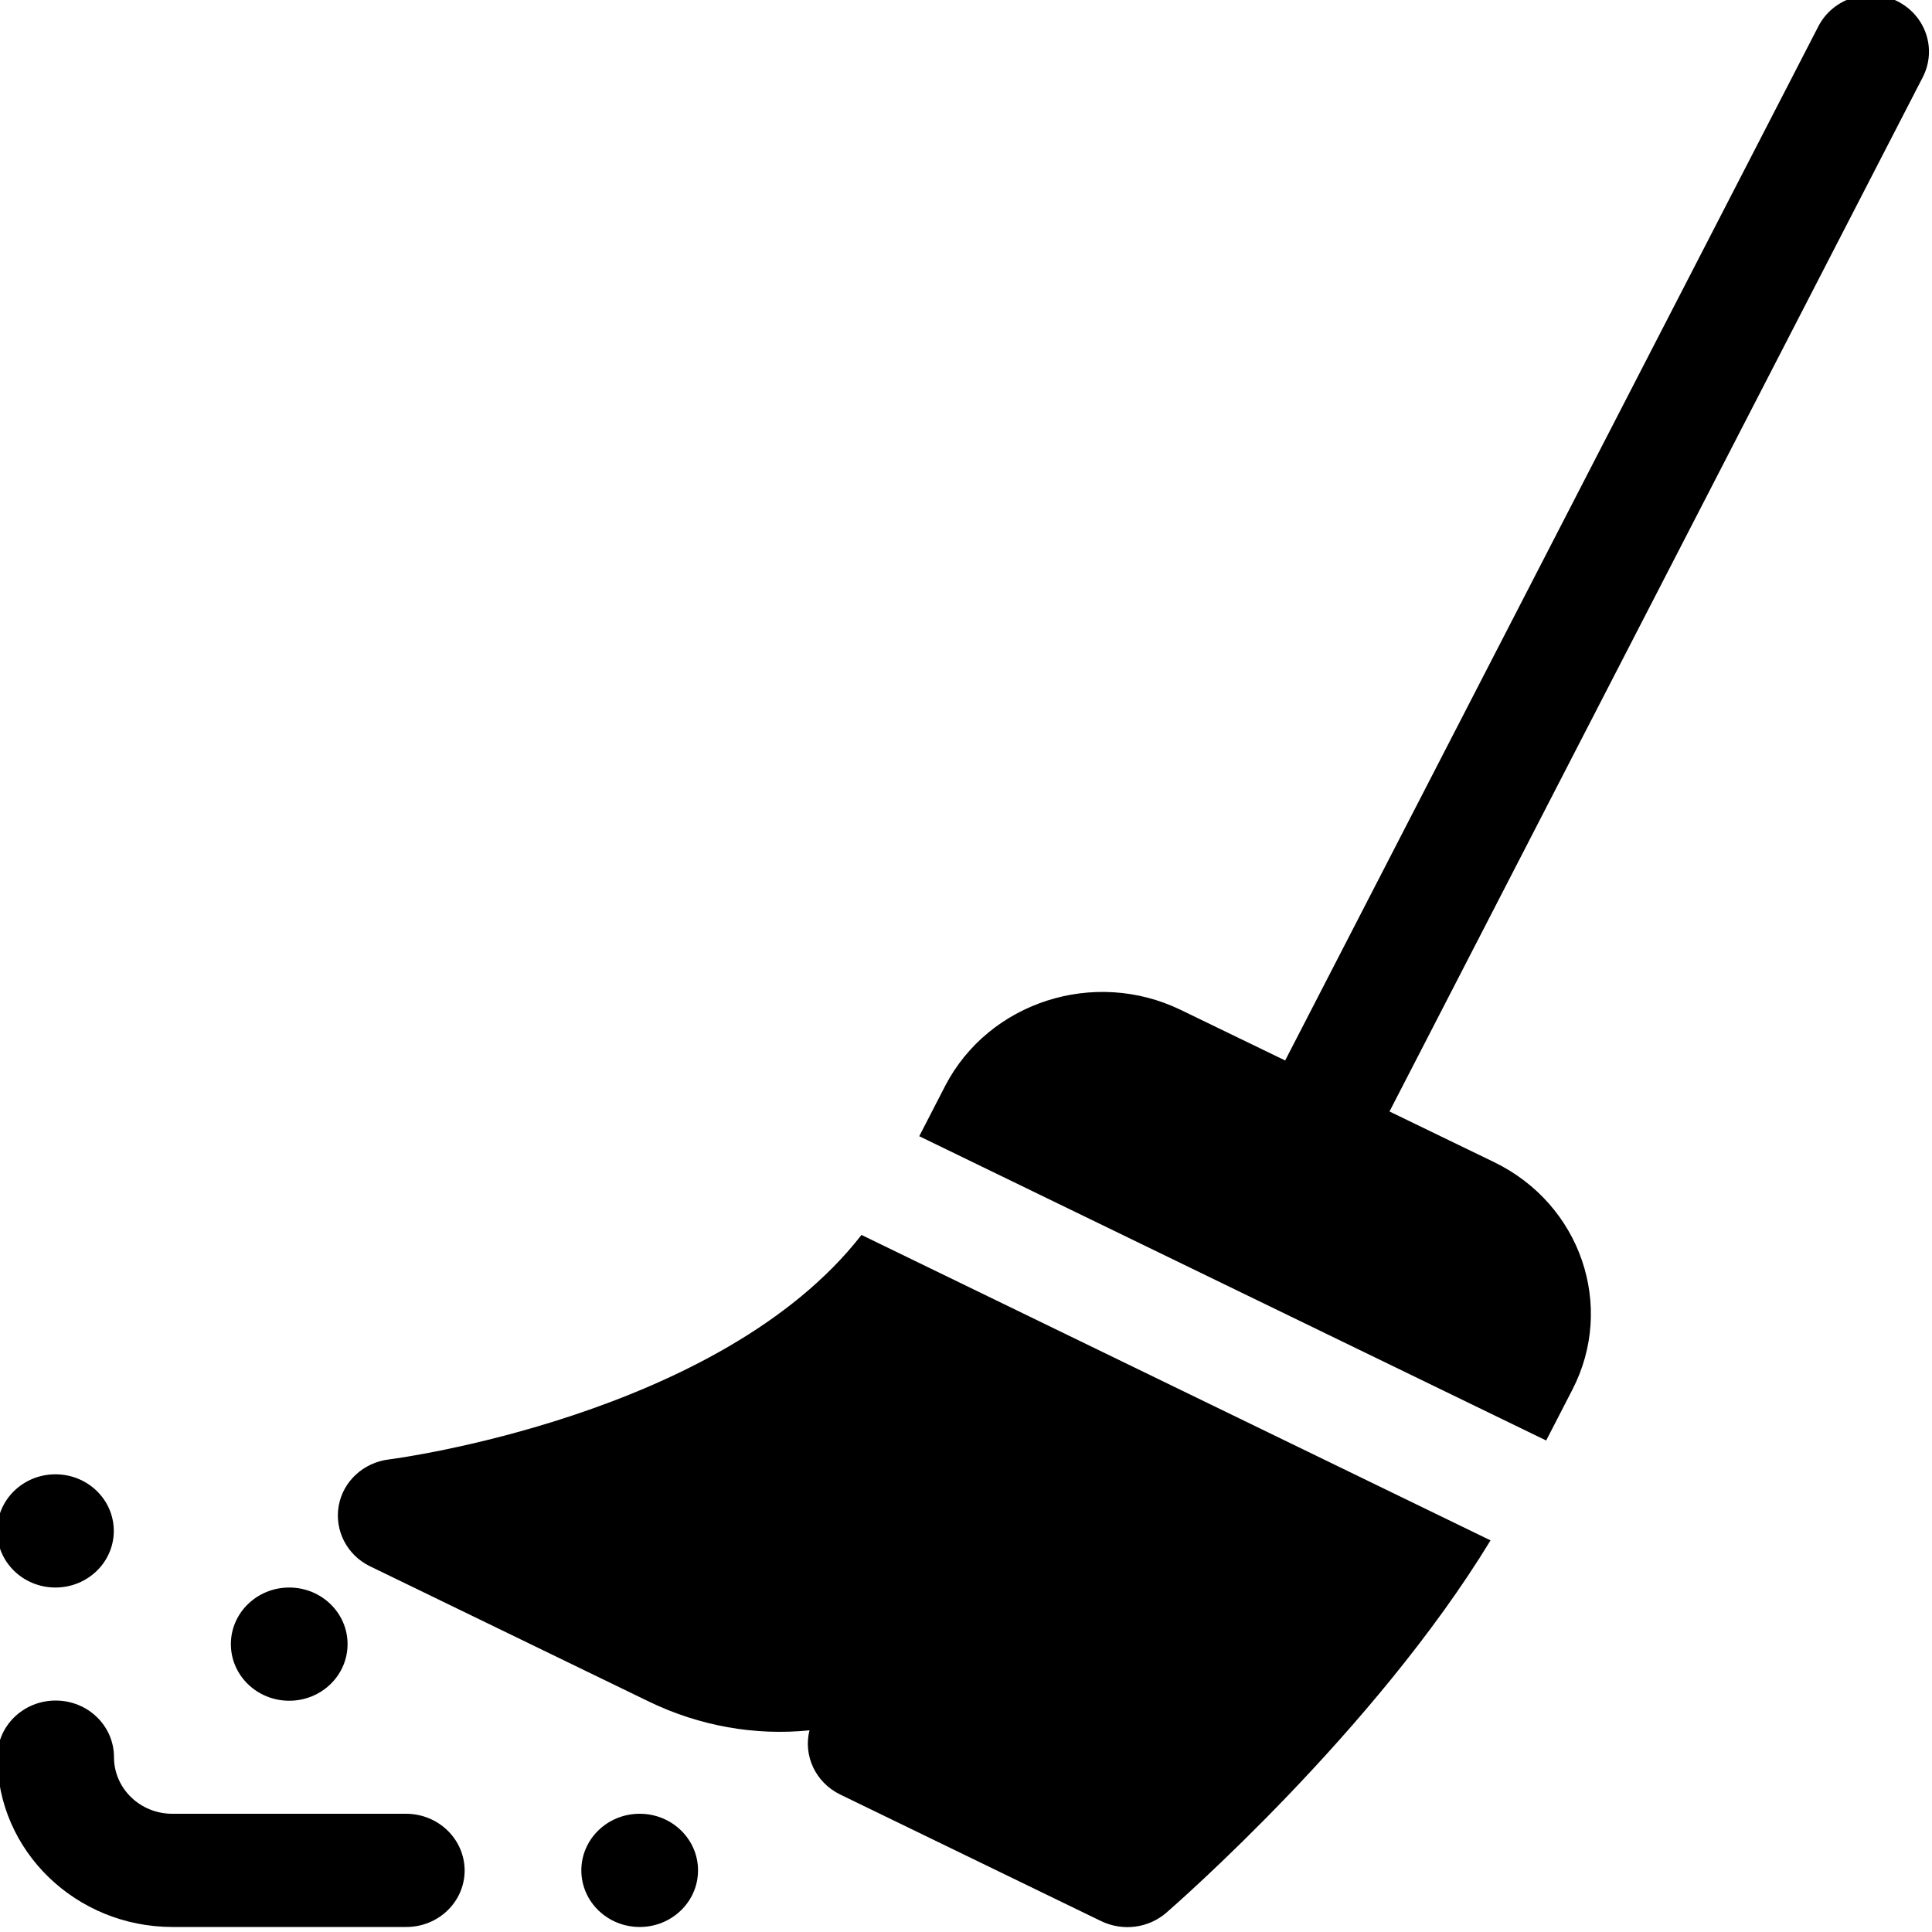 <?xml version="1.0" encoding="utf-8"?>
<!-- Generator: Adobe Illustrator 24.0.0, SVG Export Plug-In . SVG Version: 6.00 Build 0)  -->
<svg version="1.1" id="Capa_1" xmlns="http://www.w3.org/2000/svg" xmlns:xlink="http://www.w3.org/1999/xlink" x="0px" y="0px"
	 viewBox="0 0 100 100" style="enable-background:new 0 0 100 100;" xml:space="preserve">
<g>
	<path d="M98.18,0.05c-1.5-0.72-3.31-0.14-4.06,1.31l-27.6,53.53l-5.41-2.62c-4.48-2.17-9.93-0.4-12.18,3.92l-1.35,2.62l32.45,15.75
		l1.35-2.62c2.24-4.32,0.45-9.61-4.05-11.79l-5.41-2.62l27.6-53.53C100.27,2.54,99.67,0.78,98.18,0.05L98.18,0.05z"/>
	<ellipse cx="33.11" cy="96.81" rx="3.02" ry="2.93"/>
	<ellipse cx="2.87" cy="79.24" rx="3.02" ry="2.93"/>
	<ellipse cx="14.97" cy="85.1" rx="3.02" ry="2.93"/>
	<path d="M21.01,93.88H8.92c-1.67,0-3.02-1.31-3.02-2.93c0-1.62-1.35-2.93-3.02-2.93s-3.02,1.31-3.02,2.93
		c0,4.85,4.07,8.79,9.07,8.79h12.1c1.67,0,3.02-1.31,3.02-2.93C24.04,95.19,22.69,93.88,21.01,93.88z"/>
	<path d="M20.13,75.54c-1.32,0.16-2.38,1.14-2.6,2.41c-0.22,1.27,0.43,2.54,1.62,3.12l14.45,7.01c2.61,1.26,5.49,1.77,8.3,1.48
		c-0.33,1.3,0.3,2.69,1.58,3.32l13.52,6.56c1.14,0.54,2.45,0.35,3.36-0.43c0.47-0.41,10.77-9.39,16.79-19.28L44.59,63.92
		C37.29,73.31,20.32,75.52,20.13,75.54L20.13,75.54z"/>
</g>
</svg>
